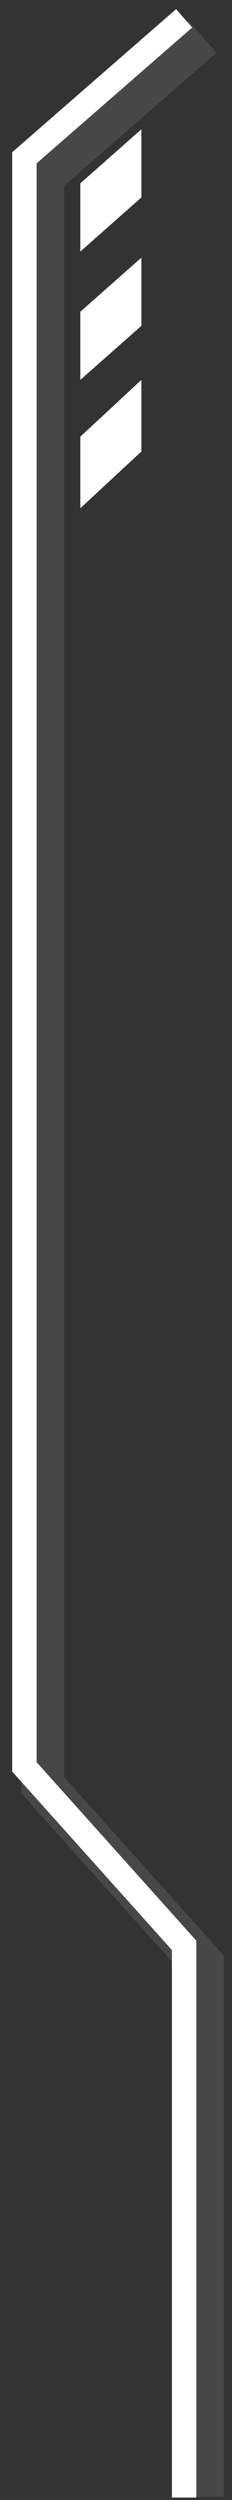 <svg width="38" height="409" viewBox="0 0 38 409" fill="none"
    xmlns="http://www.w3.org/2000/svg">
    <rect x="0" y="0" width="38" height="409" fill="#333333" stroke="none"/>
    <path d="M33.158 6L7 28.812V292.065L33.158 321.265V408.5" stroke="white" stroke-opacity="0.1" stroke-width="7"/>
    <path d="M30.158 3L4 25.812V289.065L30.158 318.265V408.602" stroke="white" stroke-width="4"/>
    <path d="M23.158 21.151L13.158 29.997V41.151L23.158 32.305V21.151Z" fill="white"/>
    <path d="M23.158 42.151L13.158 50.997V62.151L23.158 53.305V42.151Z" fill="white"/>
    <path d="M23.158 62.151L13.158 71.44V83.151L23.158 73.863V62.151Z" fill="white"/>
</svg>
